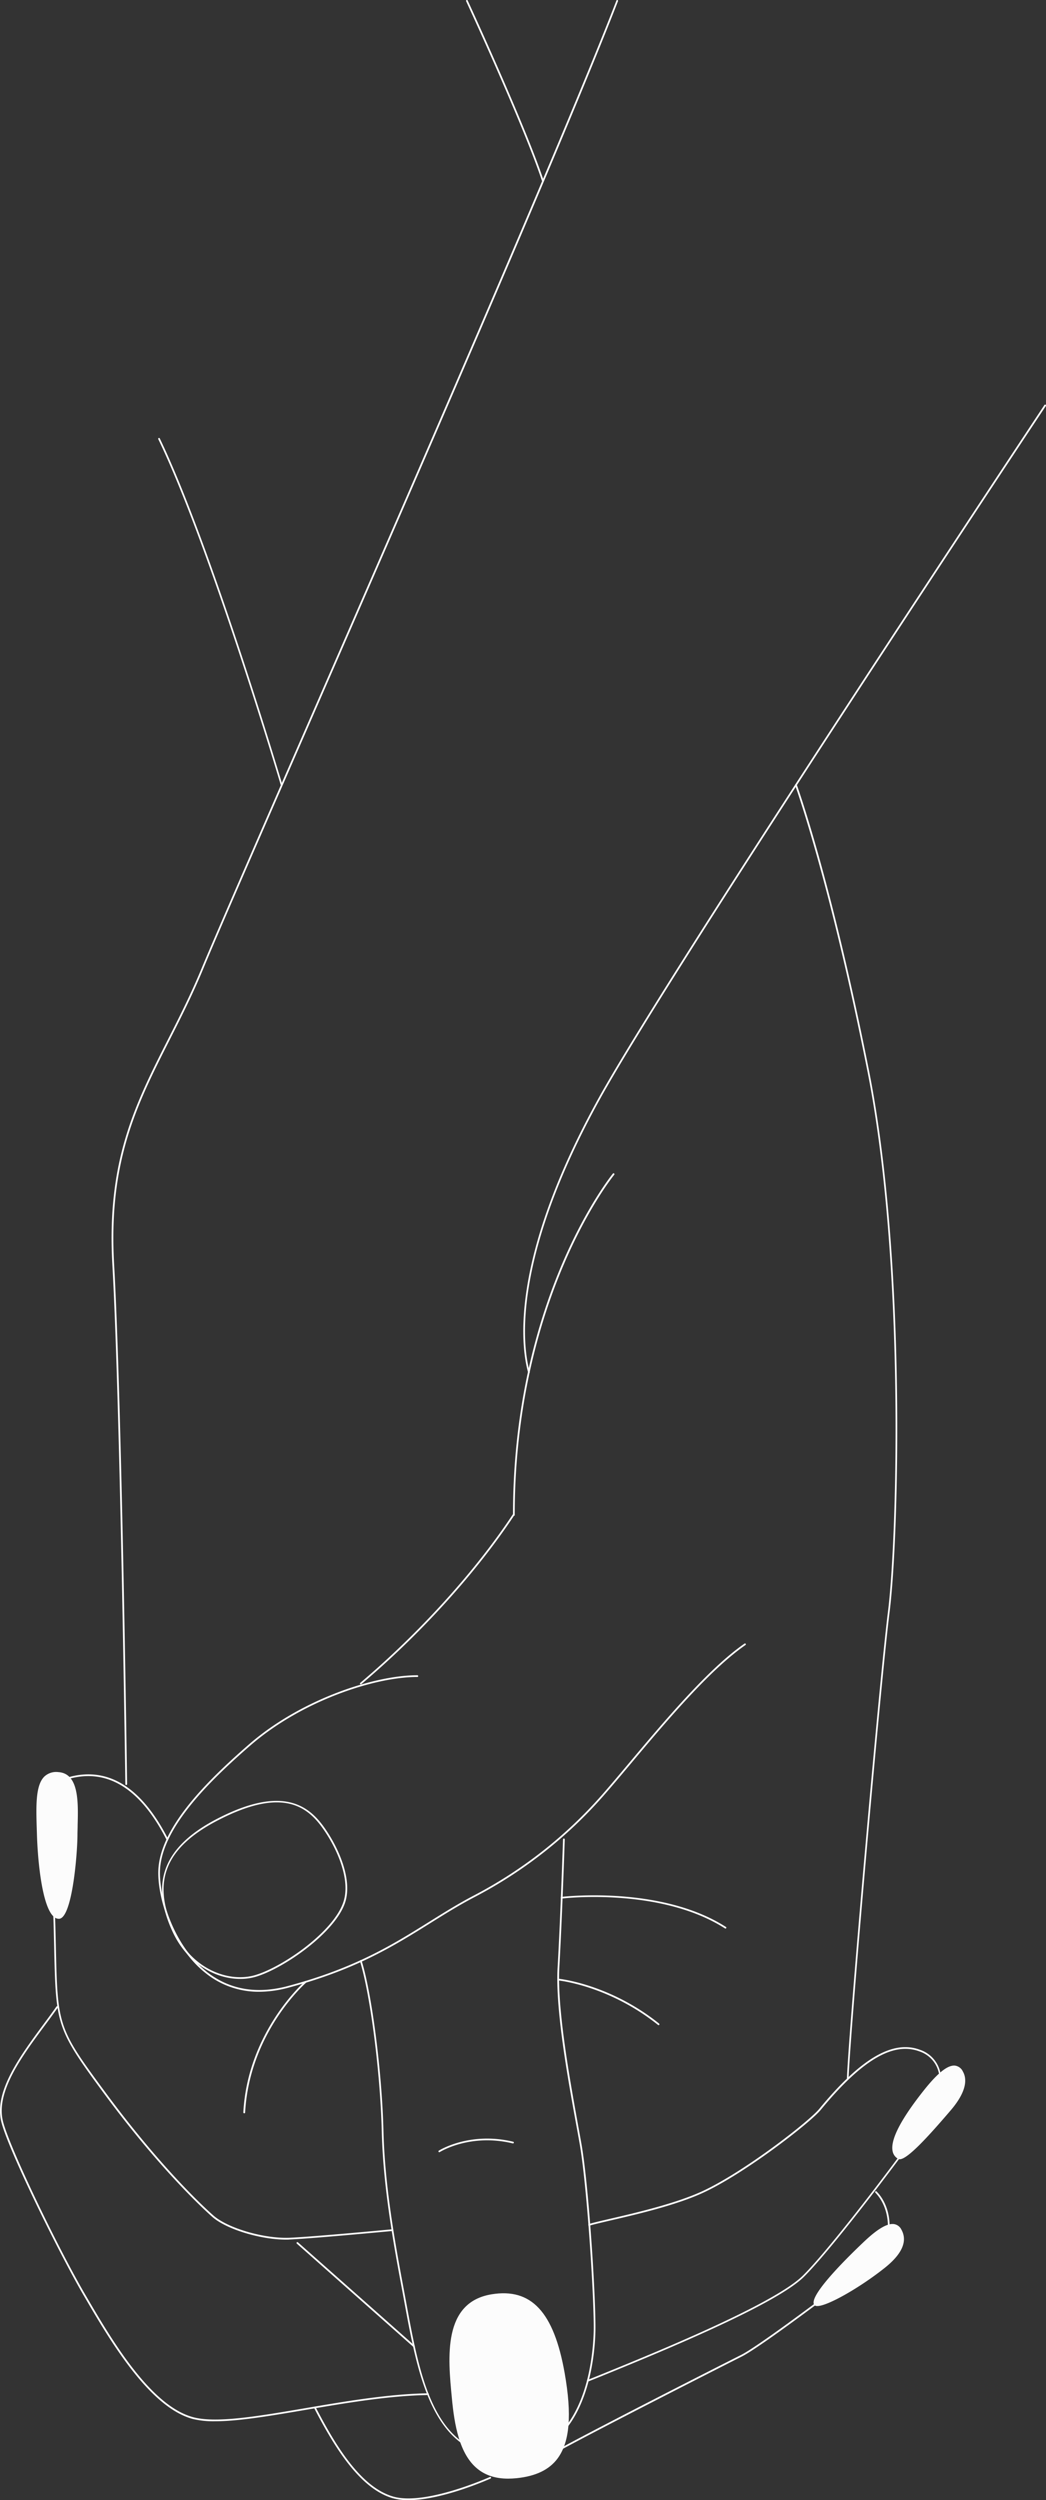 <svg xmlns="http://www.w3.org/2000/svg" width="452.4" height="1080.76" viewBox="0 0 452.4 1080.76"><rect x="0" y="0" width="452.4" height="1080.76" fill="#333333" stroke="none"/><g id="Слой_2" data-name="Слой 2"><g id="hands01_432265354"><g id="hands01_432265354-2" data-name="hands01_432265354"><path d="M54.59 771.62a.38.38.0 0 1-.38-.37c0-1.65-2.26-165.25-5.62-224.63-2.53-44.81 9.81-69.18 24.1-97.39 4.84-9.54 9.83-19.41 14.47-30.57 5.78-13.92 22.53-52.31 43.75-100.91C175.37 215.91 242.56 62 266.6.24a.37.37.0 0 1 .48-.21.37.37.0 0 1 .21.48c-24 61.79-91.23 215.7-135.69 317.54-21.22 48.6-38 87-43.75 100.9C83.21 430.13 78.2 440 73.36 449.57c-14.24 28.12-26.54 52.4-24 97 3.36 59.39 5.6 223 5.62 224.66a.37.37.0 0 1-.37.38z" fill="#fcfcfc"/><path d="M228.77 593.58a.38.38.0 0 1-.36-.28c-2.79-9.86-8.84-47.59 30.56-118.77 31.11-56.22 191.13-297 192.74-299.47a.37.37.0 0 1 .52-.1.38.38.0 0 1 .11.52c-1.62 2.42-161.62 243.22-192.72 299.41-39.25 70.93-33.26 108.41-30.49 118.21a.37.37.0 0 1-.26.46z" fill="#fcfcfc"/><path d="M222.24 655.26a.36.36.0 0 1-.37-.37c0-94.45 42.79-147.09 43.23-147.61a.37.37.0 0 1 .52.0.38.38.0 0 1 .05.53c-.43.52-43.05 53-43.05 147.13A.37.37.0 0 1 222.24 655.26z" fill="#fcfcfc"/><path d="M156.07 728.14a.35.35.0 0 1-.28-.13.37.37.0 0 1 0-.53c25.67-21.71 49.73-48.27 66-72.86a.37.37.0 1 1 .62.42c-16.31 24.64-40.41 51.26-66.14 73A.36.36.0 0 1 156.07 728.14z" fill="#fcfcfc"/><path d="M112.13 861a36.46 36.46.0 0 1-23.23-8.09c-14.65-11.61-20.77-32.77-20.44-44.09C69 790 89.72 769.68 107.69 754.05c22.32-19.41 54.14-29.88 72.75-29.88a.38.38.0 1 1 0 .75c-18.47.0-50.08 10.41-72.25 29.69-17.86 15.53-38.43 35.73-39 54.21-.33 11.17 5.71 32 20.16 43.48 9.76 7.74 21.6 9.83 35.17 6.21 29.08-7.76 45.37-17.93 61.12-27.76 6.42-4 12.48-7.8 19.3-11.37a192.13 192.13.0 0 0 55.55-43.65c3.45-3.93 7.42-8.66 11.63-13.67 15.26-18.15 34.24-40.74 49.88-51.57a.37.37.0 0 1 .43.61c-15.56 10.78-34.51 33.33-49.73 51.45-4.21 5-8.19 9.74-11.64 13.67a192.93 192.93.0 0 1-55.78 43.83c-6.79 3.55-12.84 7.33-19.24 11.33-15.8 9.87-32.14 20.07-61.32 27.85A48.86 48.86.0 0 1 112.13 861z" fill="#fcfcfc"/><path d="M103.86 855.44c-10.58.0-22.85-6.43-29.35-20.68C64.8 813.5 71 798.06 94 786.17c28.24-14.59 39.55-5.63 46.25 3.81 6.23 8.77 12.31 22.55 9 32.51-4.36 13-26.4 28.36-38.55 32A23.63 23.63.0 0 1 103.86 855.44zm-9.52-68.6c-22.88 11.82-28.79 26.51-19.15 47.61 7.79 17.06 24 22.68 35.25 19.32 12-3.59 33.77-18.74 38.06-31.52 3.26-9.69-2.73-23.21-8.86-31.84-6.93-9.76-17.73-17.82-45.3-3.57z" fill="#fcfcfc"/><path d="M219.1 1062c-1.17.0-2.37.0-3.58-.15-28.78-2.33-35-36.13-40.49-65.95-.29-1.57-.58-3.14-.87-4.69l-.23-1.25c-3.47-18.61-8.23-44.09-8.82-68.57-.61-25.26-4.91-58.94-9.4-73.54a.38.38.0 1 1 .72-.22c4.5 14.65 8.82 48.42 9.43 73.74.59 24.42 5.34 49.87 8.81 68.45l.23 1.25.87 4.69c5.7 31 11.6 63.06 39.81 65.34 10.15.83 18.66-1.85 25.28-8 15.16-14 15.93-41.51 15.93-46.89.0-16.21-3-61.36-6-79-.45-2.59-1-5.64-1.62-9-3.61-19.88-9.07-49.93-8-67.8 1.19-20.68 2.33-54.95 2.34-55.3a.36.36.0 0 1 .39-.36.38.38.0 0 1 .36.39c0 .34-1.15 34.63-2.34 55.32-1 17.77 4.42 47.77 8 67.62.61 3.38 1.17 6.43 1.62 9 3.05 17.66 6 62.89 6 79.12.0 5.43-.78 33.24-16.17 47.44C235.38 1059.19 227.9 1062 219.1 1062z" fill="#fcfcfc"/><path d="M190 930.36a.37.37.0 0 1-.31-.17.36.36.0 0 1 .11-.52c.13-.09 13.31-8.39 32.15-3.85a.37.37.0 1 1-.17.73c-18.52-4.46-31.45 3.67-31.58 3.75A.36.36.0 0 1 190 930.36z" fill="#fcfcfc"/><path d="M212.59 992.15c13.14-2.17 25.67 2.5 31.19 33.63s-1.46 43.17-20.45 45.11c-20.81 2.13-25.64-14.21-27.59-34.45S192.71 995.44 212.59 992.15z" fill="#fcfcfc"/><path d="M219.77 1071.46c-5.44.0-9.83-1.43-13.35-4.32-7.75-6.34-9.93-19.06-11-30.66-1.67-17.39-4-41.2 17.16-44.7h0c17.2-2.84 26.95 7.63 31.62 33.94 3.23 18.23 2.23 30-3.13 37.14-3.64 4.81-9.41 7.56-17.65 8.41C222.12 1071.39 220.92 1071.46 219.77 1071.46zm-7.12-78.94c-18.9 3.13-18.67 21.73-16.53 43.89 1.1 11.45 3.24 24 10.77 30.15 4.11 3.37 9.48 4.67 16.4 4 8-.82 13.63-3.47 17.13-8.11 5.23-6.93 6.18-18.55 3-36.56-5.87-33.07-19.53-35.18-30.76-33.33z" fill="#fcfcfc"/><path d="M123.74 968.14c-11.1.0-25.87-4.48-31.95-9.85-3.56-3.15-22.58-20.53-46.74-53.23C24.2 876.83 24.17 875.5 23.41 841.3c-.06-2.5-.12-5.17-.19-8-.29-11.59-1.13-21.62-1.8-29.68-1.83-22-2.75-33 10.06-35.85 16.3-3.59 30.19 5.57 41.25 27.25a.37.37.0 0 1-.16.5.38.38.0 0 1-.5-.16c-10.9-21.34-24.5-30.37-40.43-26.85-12.17 2.68-11.33 12.82-9.47 35 .67 8.07 1.51 18.12 1.8 29.74.07 2.87.13 5.54.19 8 .77 34.64.78 35.3 21.49 63.33 24.12 32.65 43.08 50 46.64 53.12 6.28 5.54 22.1 10.13 33.16 9.62s43.94-3.62 44.27-3.66a.39.39.0 0 1 .41.34.37.37.0 0 1-.34.41c-.33.0-33.28 3.16-44.3 3.66C124.92 968.13 124.33 968.14 123.74 968.14z" fill="#fcfcfc"/><path d="M105.6 913.53h0a.38.38.0 0 1-.36-.4c1.91-35 26.48-56.49 26.73-56.7a.38.38.0 0 1 .53.0.39.39.0 0 1 0 .53c-.25.21-24.58 21.5-26.47 56.18A.38.38.0 0 1 105.6 913.53z" fill="#fcfcfc"/><path d="M93.05 1046.66a38.19 38.19.0 0 1-9.68-1c-19-5.1-36.09-34.37-47.38-53.74C25.25 973.47 3.25 928.64.51 917c-3.06-13.05 8.28-28.38 18.28-41.9 2-2.69 3.86-5.22 5.63-7.74a.39.39.0 0 1 .53-.09.38.38.0 0 1 .09.53c-1.78 2.52-3.66 5.06-5.65 7.74C9.49 888.9-1.75 904.08 1.24 916.79c2.55 10.87 23.59 54.47 35.4 74.72 11.23 19.26 28.2 48.38 46.92 53.39 10 2.66 27.88-.39 48.65-3.93 16.9-2.88 36.06-6.15 52.88-6.4h0a.38.38.0 0 1 .38.37.38.38.0 0 1-.37.38c-16.76.25-35.89 3.51-52.77 6.39C117 1044.31 103.29 1046.66 93.05 1046.66z" fill="#fcfcfc"/><path d="M179 1014.58a.38.38.0 0 1-.25-.09l-50.4-44.64a.38.38.0 0 1 0-.53.37.37.0 0 1 .53.0l50.41 44.63a.38.38.0 0 1 0 .53A.35.35.0 0 1 179 1014.58z" fill="#fcfcfc"/><path d="M25.48 829.08c5-.14 7.62-25.32 7.68-35.94s1.91-26.08-7.91-26.74c-10.15-.68-9.34 11.59-8.91 26.41S19.38 829.24 25.48 829.08z" fill="#fcfcfc"/><path d="M25.42 829.45c-6.62.0-9.06-23-9.45-36.63L15.91 791c-.32-10.36-.59-19.31 3.32-23.08a7.49 7.49.0 0 1 6-1.88c8.93.59 8.61 12.93 8.35 22.85.0 1.47-.08 2.9-.08 4.26.0 7.64-2.18 36.15-8 36.31v0zm-1-62.7a6.45 6.45.0 0 0-4.71 1.7c-3.67 3.54-3.4 12.33-3.09 22.52l.06 1.83c.52 17.88 3.67 35.9 8.7 35.9h0c4.34-.11 7.24-23.42 7.32-35.57.0-1.36.0-2.8.08-4.27.26-10.1.56-21.53-7.65-22.08z" fill="#fcfcfc"/><path d="M176.65 1080.76a24.48 24.48.0 0 1-7-.9c-14.19-4.27-25.07-22.12-33.83-39a.37.37.0 0 1 .16-.5.37.37.0 0 1 .51.16c8.69 16.75 19.45 34.44 33.38 38.63s41.68-8.28 42-8.4a.37.37.0 1 1 .31.68C211.16 1071.86 191.25 1080.76 176.65 1080.76z" fill="#fcfcfc"/><path d="M254.24 1029.52a.37.37.0 0 1-.14-.72l5-2c24.64-10 75.92-30.94 88.2-43.17 13.31-13.26 46.32-57.39 53.83-68.46 4.7-6.93 6.42-14.5 4.6-20.25a12.63 12.63.0 0 0-8-8.12c-11.44-4.31-25 3.72-42.76 25.26-4.62 5.61-32.88 27.56-51 35.88-11.68 5.37-28.67 9.31-39.91 11.91-4.23 1-7.58 1.76-9.12 2.27a.36.36.0 0 1-.47-.23.38.38.0 0 1 .23-.48c1.58-.53 4.94-1.3 9.19-2.29 10.53-2.44 28.16-6.52 39.77-11.86 18-8.28 46.11-30.11 50.7-35.68 18-21.82 31.83-29.92 43.61-25.48a13.32 13.32.0 0 1 8.4 8.59c1.9 6 .14 13.78-4.69 20.9-7.52 11.09-40.58 55.29-53.92 68.57-12.39 12.34-63.76 33.28-88.44 43.34l-5 2A.32.32.0 0 1 254.24 1029.52z" fill="#fcfcfc"/><path d="M388.68 932.92c2.85 1.58 15.79-13.4 22-20.67s7.55-12.87 5.39-16.61-6.25-4.36-16.16 8.1S382.16 929.29 388.68 932.92z" fill="#fcfcfc"/><path d="M389.13 933.4a1.28 1.28.0 0 1-.63-.15h0a4.78 4.78.0 0 1-2.45-3.39c-1-4.91 3.6-13.78 13.6-26.36 5.86-7.36 10.18-10.83 13.31-10.59a4.4 4.4.0 0 1 3.48 2.54c1.69 2.93 2.11 8.27-5.43 17C401.62 923.42 392.54 933.4 389.13 933.4zm-.26-.81c2.6 1.46 16.88-15.13 21.57-20.58 5.75-6.69 7.6-12.28 5.35-16.18a3.69 3.69.0 0 0-2.88-2.17c-2.82-.21-7.06 3.26-12.67 10.31-9.72 12.22-14.37 21.12-13.46 25.74a4 4 0 0 0 2.09 2.88z" fill="#fcfcfc"/><path d="M243.15 1058.68a.4.4.0 0 1-.33-.2.38.38.0 0 1 .15-.51c19.52-10.56 66.9-34.63 77.58-40 9.16-4.63 51.31-36.75 58.07-42.23 3.12-2.54 5.08-6.94 5.36-12.08.34-6.14-1.67-12-5.39-15.82a.37.37.0 0 1 .54-.52c3.86 3.91 5.95 10 5.6 16.38-.29 5.35-2.35 10-5.63 12.62-6.78 5.49-49 37.67-58.21 42.32-10.68 5.39-58.05 29.45-77.56 40A.41.41.0 0 1 243.15 1058.68z" fill="#fcfcfc"/><path d="M352.5 996.12c1.73 2.21 17.54-6.24 29.85-16 8.45-6.69 9.55-12 7.2-16.18-1.89-3.36-5.83-3.75-15.07 4.87S350.09 993 352.5 996.12z" fill="#fcfcfc"/><path d="M353.54 996.85h-.35a1.44 1.44.0 0 1-1-.48h0c-3.11-4 17.8-23.86 22-27.81 5.61-5.24 9.71-7.57 12.54-7.13a4.29 4.29.0 0 1 3.11 2.35c2.8 5 .35 10.61-7.3 16.66C371.66 989.07 357.86 996.85 353.54 996.85zm32.54-34.75c-2.56.0-6.37 2.35-11.34 7-12.32 11.5-23.81 24.4-21.94 26.8h0a.77.77.0 0 0 .48.19c3.28.4 16.86-6.76 28.84-16.25 7.31-5.79 9.7-11.07 7.1-15.7a3.49 3.49.0 0 0-2.56-2A3.68 3.68.0 0 0 386.08 962.1z" fill="#fcfcfc"/><path d="M366.64 899.1h0a.39.39.0 0 1-.36-.39c.88-22.93 14-172.07 17.76-202 4-31.78 7.35-151.73-8.87-233.6C358.79 380.55 344 339.85 343.9 339.45a.37.37.0 0 1 .22-.48.36.36.0 0 1 .48.22c.15.4 14.91 41.14 31.29 123.78 16.23 81.94 12.89 202 8.88 233.83-3.77 29.92-16.88 179-17.76 201.94A.37.37.0 0 1 366.64 899.1z" fill="#fcfcfc"/><path d="M313.77 833.68a.36.36.0 0 1-.2-.06c-28-17.93-70.21-13-70.63-12.9a.37.37.0 0 1-.42-.32.38.38.0 0 1 .33-.42c.42-.05 42.91-5.07 71.12 13a.37.37.0 0 1-.2.69z" fill="#fcfcfc"/><path d="M284.84 875.42a.37.37.0 0 1-.24-.08c-21.27-17-42.93-19.22-43.15-19.24a.37.37.0 0 1-.34-.41.36.36.0 0 1 .41-.33c.22.0 22.09 2.21 43.55 19.39a.38.38.0 0 1 .06.53A.37.37.0 0 1 284.84 875.42z" fill="#fcfcfc"/><path d="M121.81 339.69a.37.37.0 0 1-.36-.27c-.3-1-30.89-103.79-53-149.57a.38.38.0 0 1 .17-.5.37.37.0 0 1 .5.18c22.1 45.83 52.71 148.65 53 149.68a.38.38.0 0 1-.25.47z" fill="#fcfcfc"/><path d="M234.71 78.33a.38.38.0 0 1-.36-.26c-7.86-23.72-32.5-77-32.75-77.54a.38.38.0 0 1 .18-.5.38.38.0 0 1 .5.19c.25.53 24.9 53.85 32.78 77.61a.38.38.0 0 1-.24.48z" fill="#fcfcfc"/></g></g></g></svg>